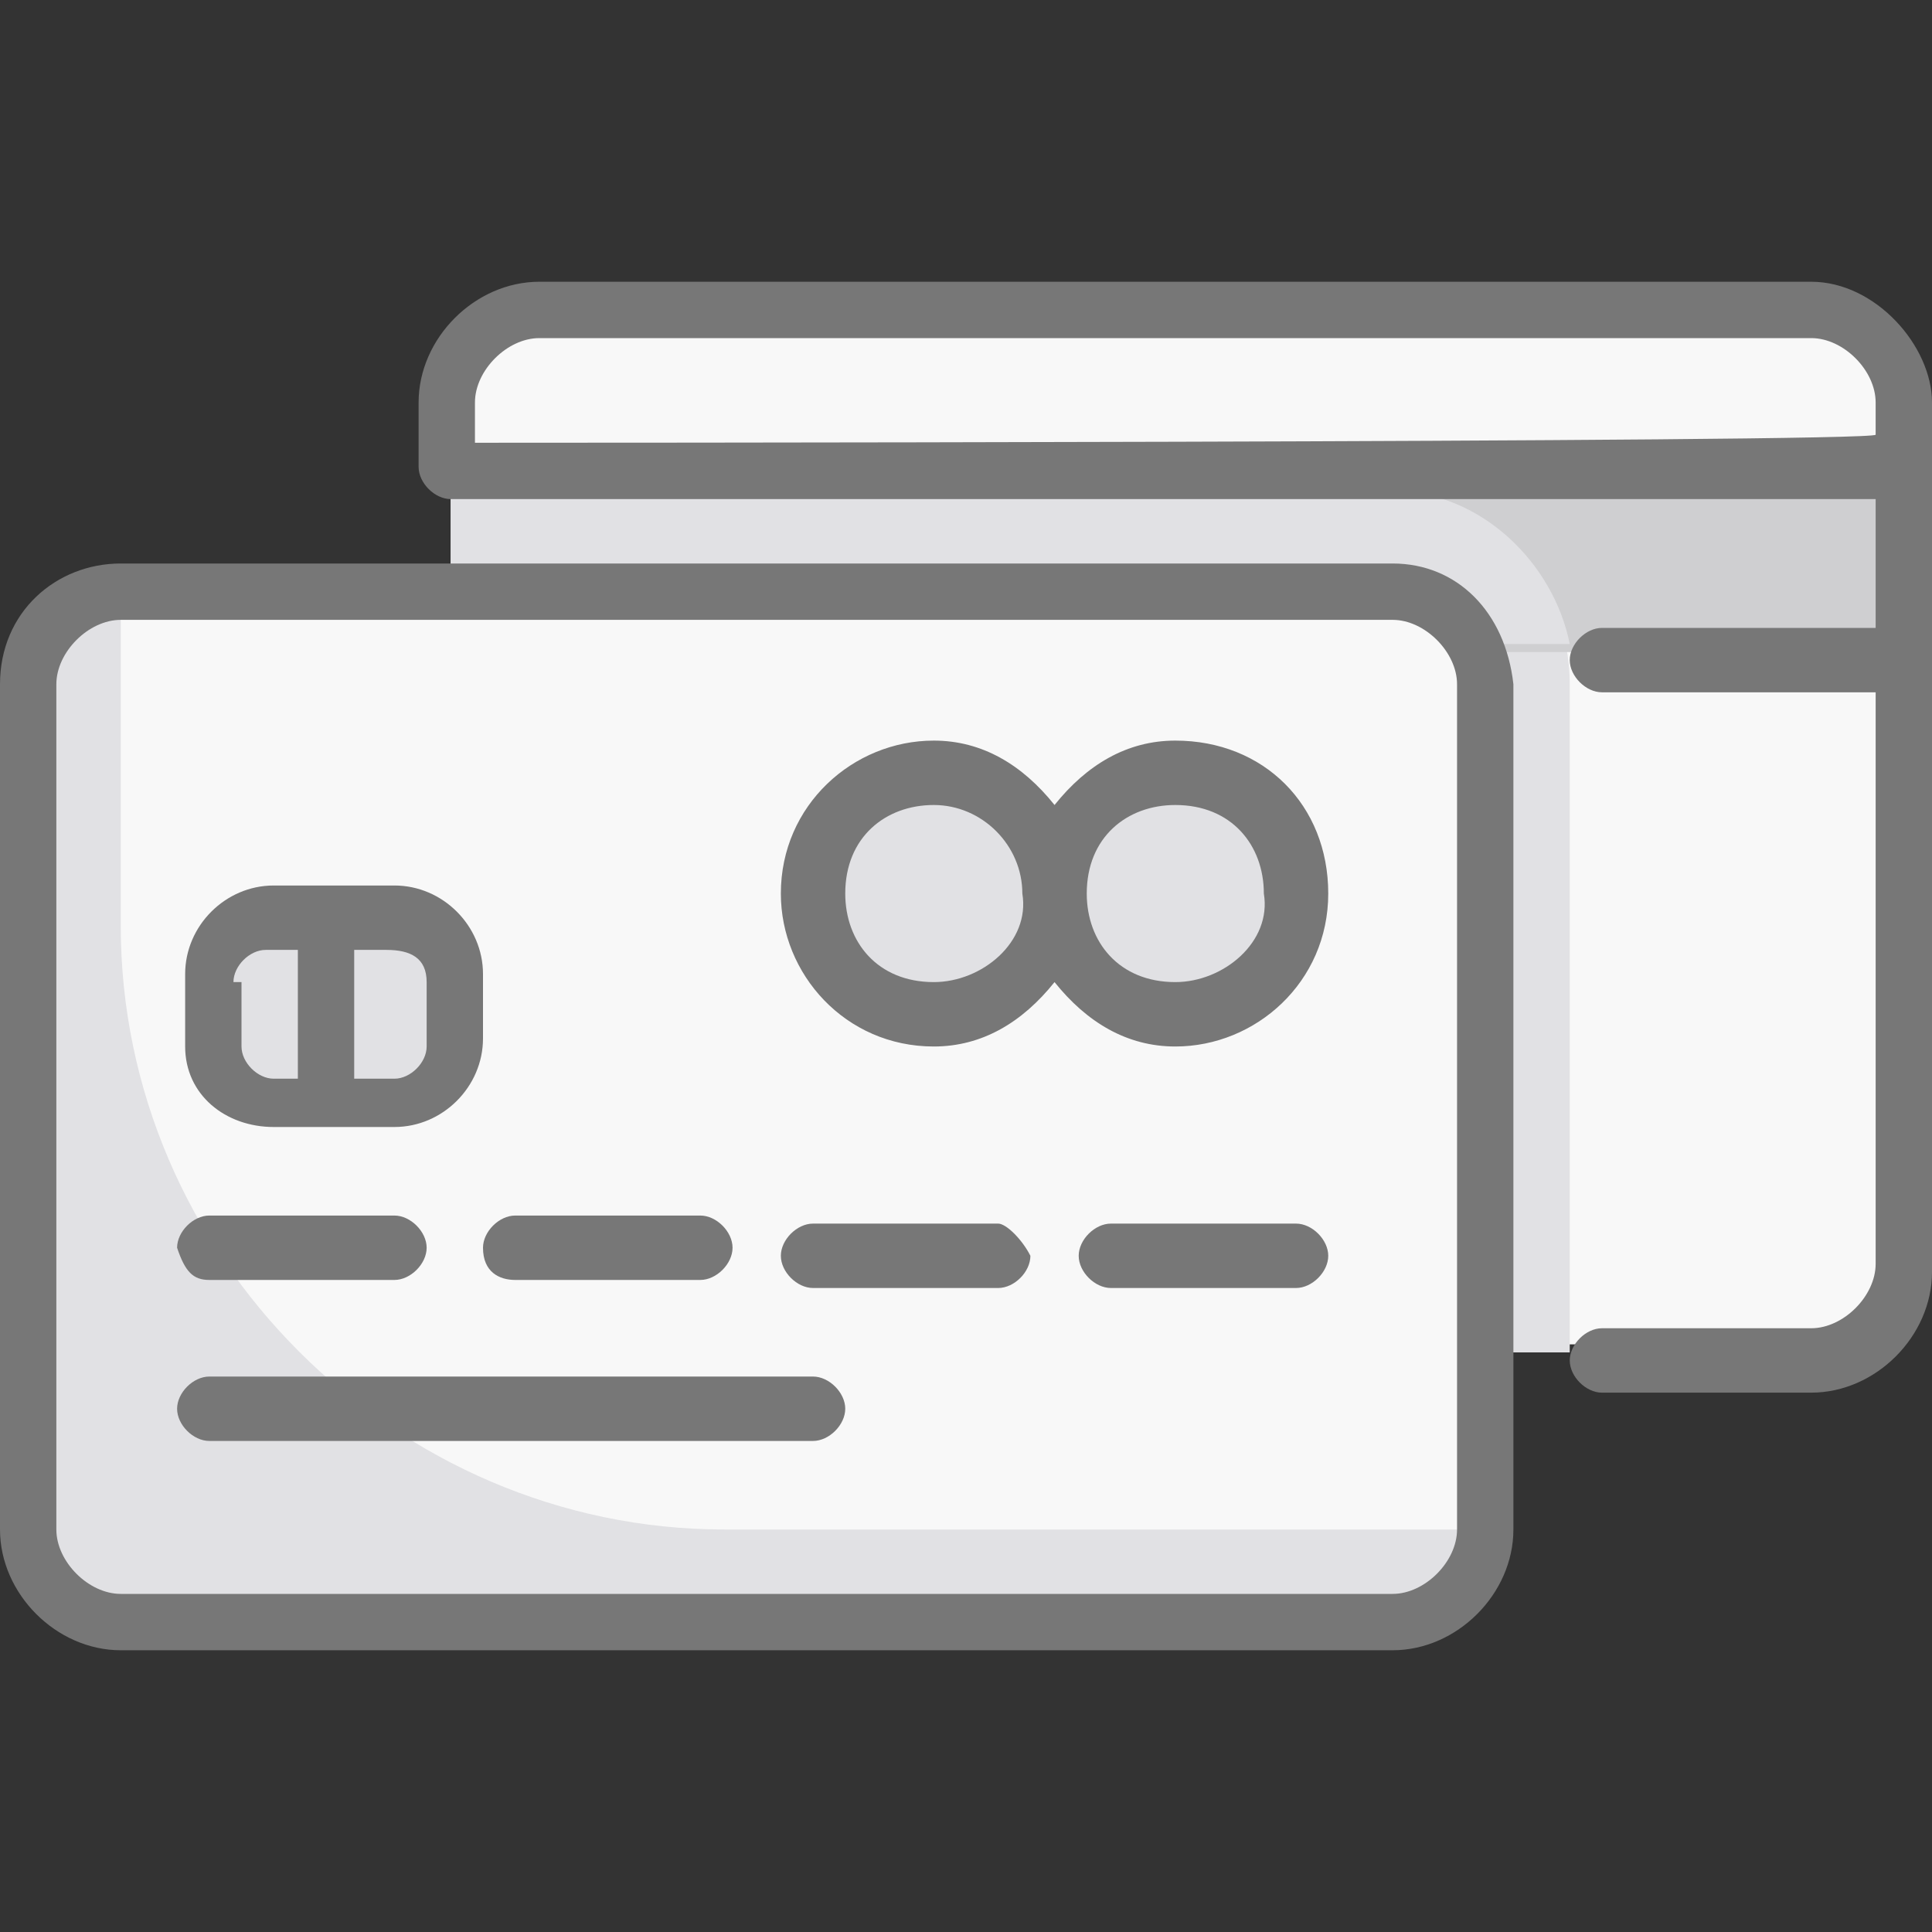 <svg enable-background="new 0 0 24 24" viewBox="0 0 24 24" xmlns="http://www.w3.org/2000/svg"><rect x="0" y="0" width="24" height="24" fill="#333333" stroke="none"/><path d="m0 0h24v24h-24z" fill="none"/><path d="m22.5 16.7h-15.8c-.6 0-1.1-.5-1.1-1.1v-10.6c0-.6.5-1.1 1.1-1.1h15.8c.6 0 1.1.5 1.1 1.1v10.5c0 .7-.4 1.2-1.1 1.2z" fill="#f8f8f8"/><path d="m5.6 6.2h11.6c1.3 0 2.3 1 2.3 2.3v8.3h-12.8c-.6 0-1.1-.5-1.1-1.1z" fill="#e1e1e4"/><path d="m5.6 5.8h18.1v2.3h-18.1z" fill="#cfcfd1"/><path d="m17.3 6.1h-11.7v1.9h13.9c-.2-1-1.1-1.9-2.2-1.9z" fill="#e1e1e4"/><path d="m17.3 20.1h-15.8c-.6 0-1.1-.5-1.1-1.1v-10.5c0-.6.5-1.1 1.1-1.1h15.8c.6 0 1.1.5 1.1 1.1v10.5c0 .6-.5 1.1-1.1 1.1z" fill="#f8f8f8"/><path d="m1.5 11.5v-4.2c-.6 0-1.1.5-1.1 1.1v10.6c0 .6.5 1.1 1.1 1.1h15.8c.6 0 1.1-.5 1.1-1.1h-9.4c-4.1 0-7.5-3.4-7.5-7.5z" fill="#e1e1e4"/><path d="m4.9 13.7h-1.5c-.4 0-.8-.4-.8-.8v-.8c0-.4.4-.8.8-.8h1.5c.4 0 .8.4.8.8v.8c-.1.5-.4.8-.8.8z" fill="#e1e1e4"/><circle cx="14.6" cy="11" fill="#e1e1e4" r="1.5"/><circle cx="11.6" cy="11" fill="#e1e1e4" r="1.5"/><g fill="#777"><path d="m17.3 7h-15.8c-.8 0-1.5.6-1.5 1.5v10.5c0 .8.7 1.5 1.5 1.5h15.8c.8 0 1.5-.7 1.5-1.5v-10.5c-.1-.9-.7-1.5-1.5-1.5zm.8 12c0 .4-.4.8-.8.8h-15.8c-.4 0-.8-.4-.8-.8v-10.5c0-.4.4-.8.8-.8h15.8c.4 0 .8.4.8.8z"/><path d="m3.4 14h1.5c.6 0 1.1-.5 1.1-1.1v-.8c0-.6-.5-1.1-1.1-1.1h-1.5c-.6 0-1.1.5-1.1 1.1v.9c0 .6.5 1 1.1 1zm1.9-1.8v.8c0 .2-.2.4-.4.4h-.5v-1.6h.4c.3 0 .5.1.5.4zm-2.4 0c0-.2.2-.4.4-.4h.4v1.6h-.3c-.2 0-.4-.2-.4-.4v-.8z"/><path d="m2.6 15.9h2.3c.2 0 .4-.2.4-.4s-.2-.4-.4-.4h-2.3c-.2 0-.4.2-.4.4.1.3.2.4.4.4z"/><path d="m6.4 15.9h2.3c.2 0 .4-.2.4-.4s-.2-.4-.4-.4h-2.3c-.2 0-.4.2-.4.4 0 .3.2.4.4.4z"/><path d="m10.1 17.1h-7.5c-.2 0-.4.2-.4.4s.2.4.4.4h7.5c.2 0 .4-.2.4-.4s-.2-.4-.4-.4z"/><path d="m12.4 15.2h-2.3c-.2 0-.4.2-.4.4s.2.4.4.4h2.3c.2 0 .4-.2.4-.4-.1-.2-.3-.4-.4-.4z"/><path d="m16.1 15.2h-2.3c-.2 0-.4.2-.4.4s.2.4.4.4h2.3c.2 0 .4-.2.4-.4s-.2-.4-.4-.4z"/><path d="m14.6 9.2c-.6 0-1.1.3-1.5.8-.4-.5-.9-.8-1.5-.8-1 0-1.9.8-1.9 1.9 0 1 .8 1.9 1.9 1.9.6 0 1.1-.3 1.5-.8.4.5.9.8 1.5.8 1 0 1.9-.8 1.9-1.9s-.8-1.9-1.9-1.9zm-3 3c-.7 0-1.1-.5-1.1-1.1 0-.7.5-1.1 1.1-1.1s1.1.5 1.1 1.1c.1.6-.5 1.1-1.1 1.1zm3 0c-.7 0-1.1-.5-1.1-1.1 0-.7.5-1.1 1.1-1.1.7 0 1.1.5 1.1 1.1.1.6-.5 1.1-1.1 1.1z"/><path d="m22.5 3.5h-15.8c-.8 0-1.5.7-1.5 1.5v.8c0 .2.2.4.4.4h17.7v1.6h-3.4c-.2 0-.4.2-.4.4s.2.4.4.4h3.4v7.1c0 .4-.4.8-.8.8h-2.6c-.2 0-.4.2-.4.4s.2.4.4.4h2.6c.8 0 1.5-.7 1.5-1.5v-10.8c0-.7-.7-1.5-1.5-1.5zm-16.6 2v-.5c0-.4.4-.8.8-.8h15.8c.4 0 .8.4.8.8v.4c0 .1-17.4.1-17.4.1z"/></g></svg>